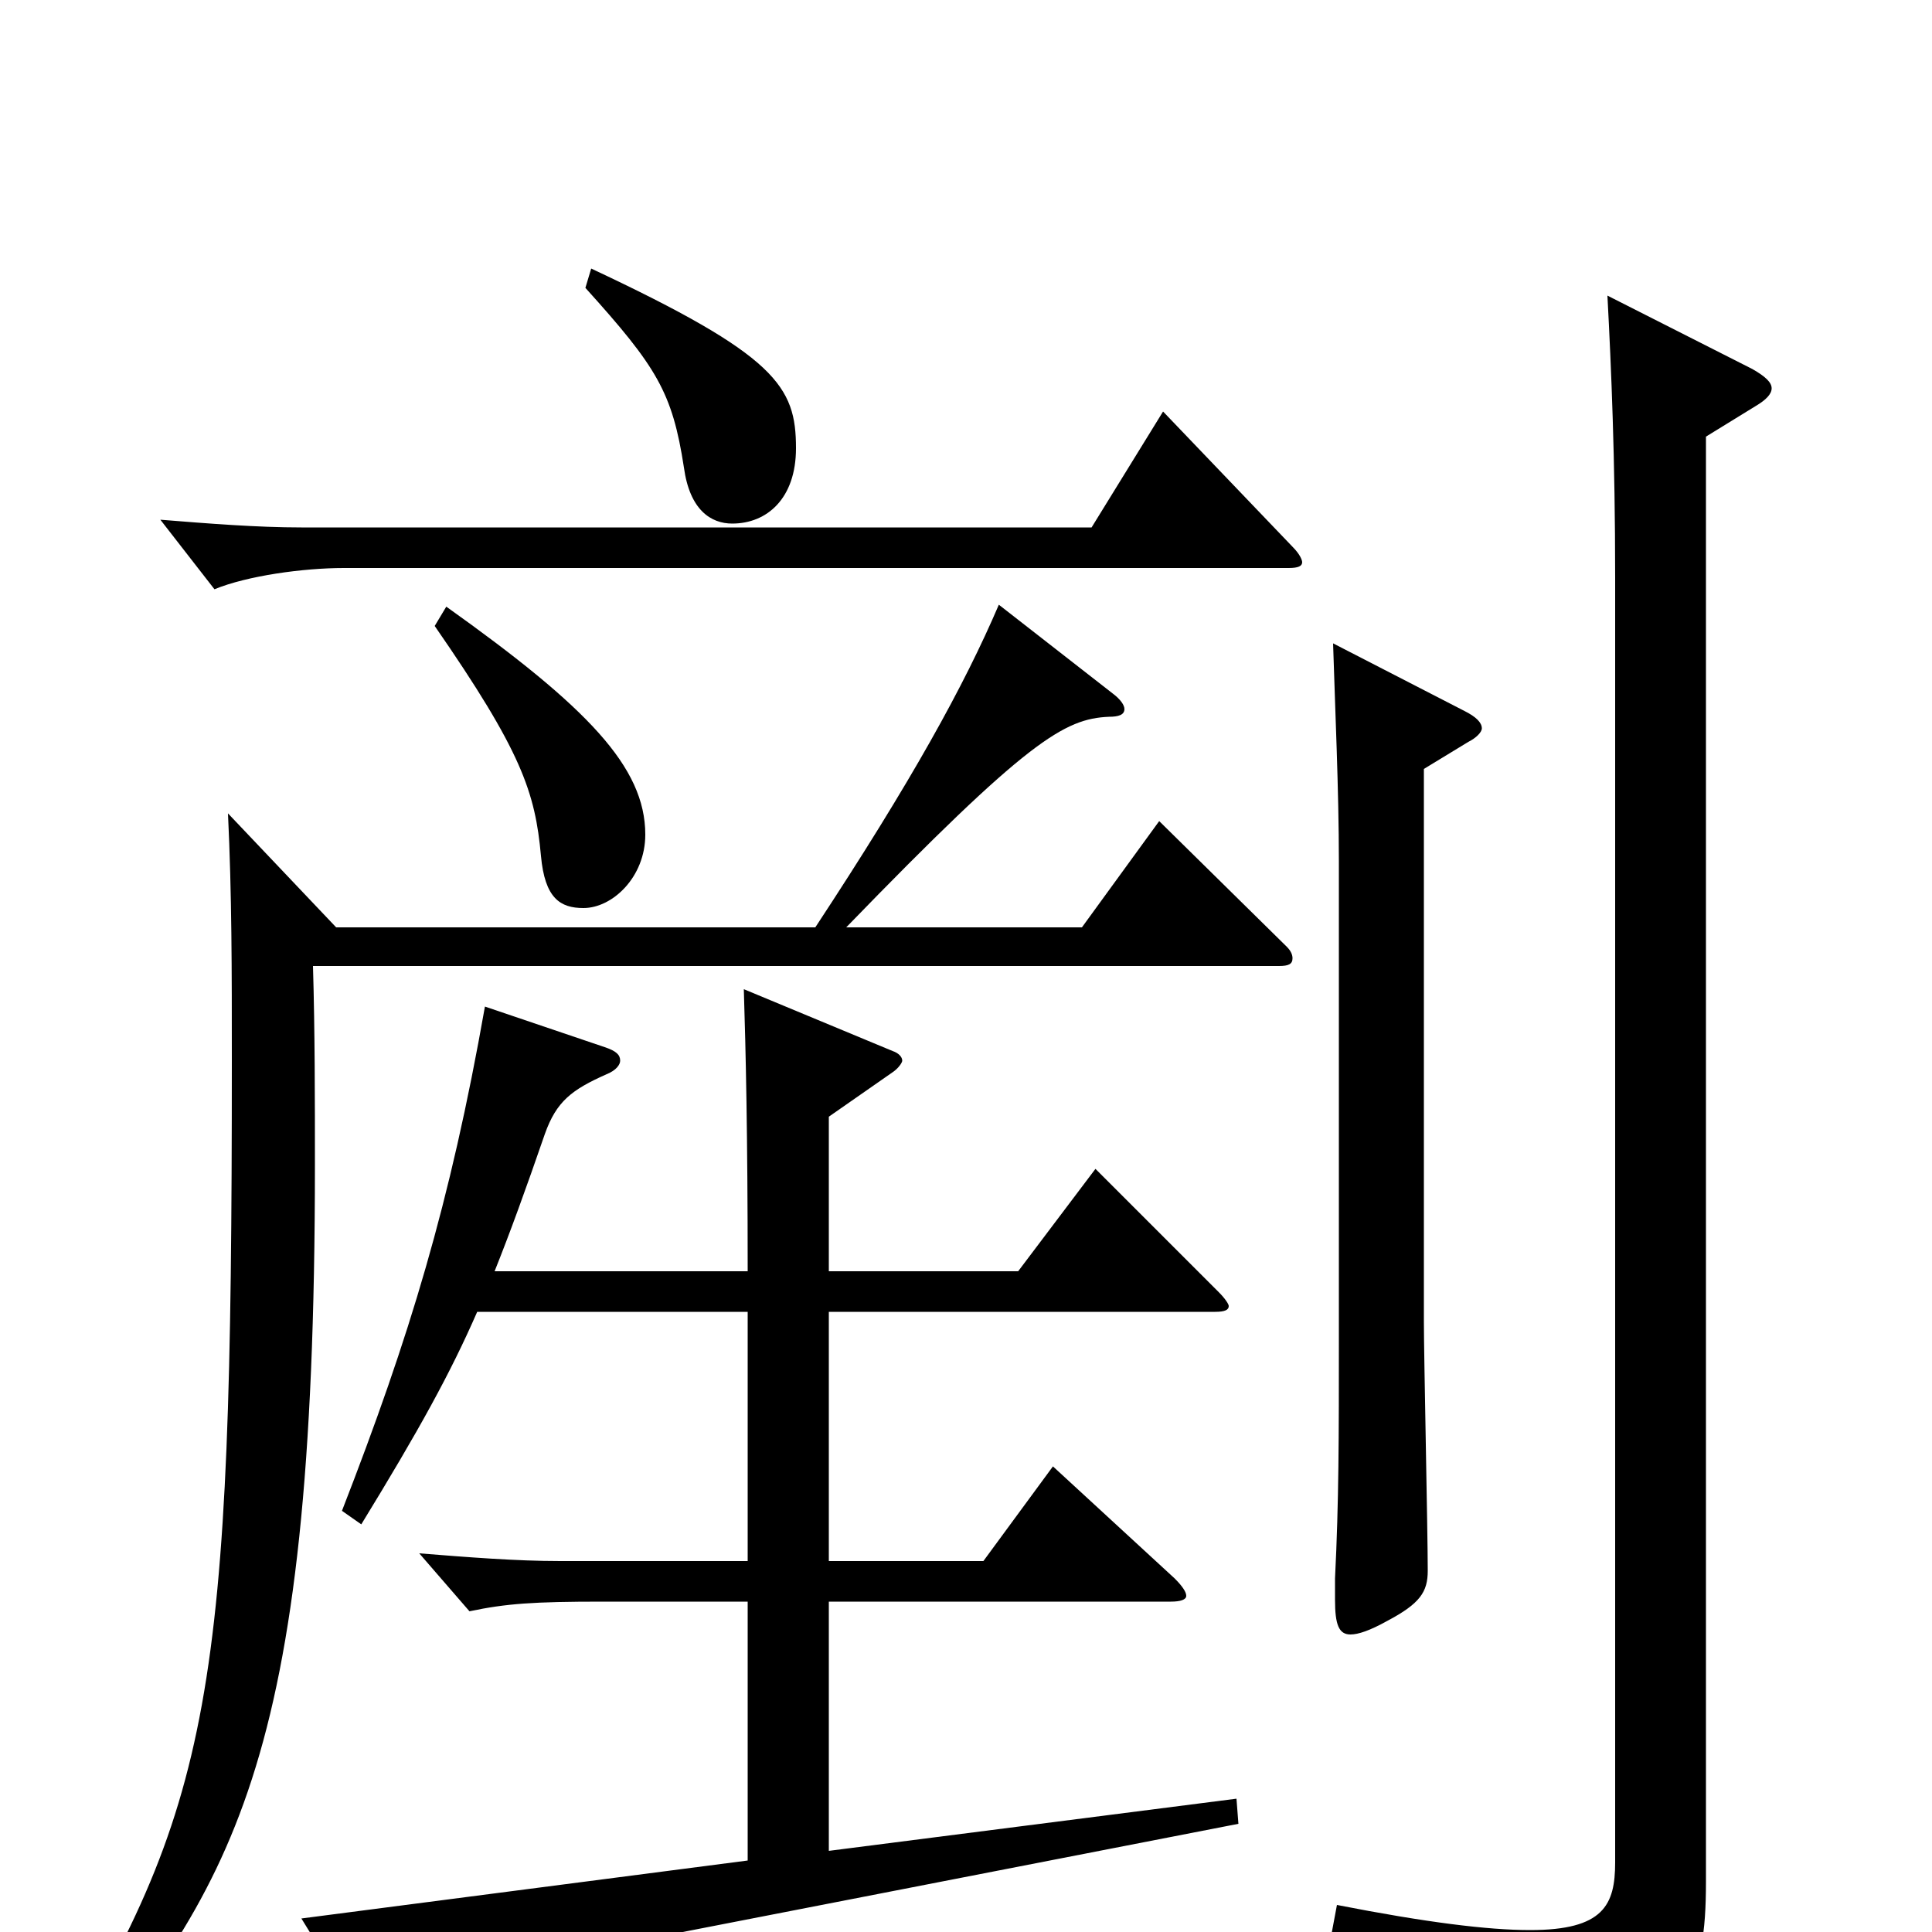 <svg xmlns="http://www.w3.org/2000/svg" viewBox="0 -1000 1000 1000">
	<path fill="#000000" d="M225 -676C270 -611 277 -590 280 -557C282 -535 290 -530 302 -530C317 -530 334 -546 334 -568C334 -603 304 -634 231 -686ZM602 -787L565 -727H156C133 -727 108 -729 83 -731L111 -695C128 -702 157 -706 178 -706H667C672 -706 674 -707 674 -709C674 -710 673 -713 669 -717ZM303 -851C340 -810 348 -797 354 -758C357 -736 368 -729 379 -729C397 -729 412 -742 412 -768C412 -800 402 -816 306 -861ZM387 -321V-192H290C267 -192 242 -194 217 -196L243 -166C262 -170 276 -171 312 -171H387V-37L156 -7L188 45C190 48 192 50 195 50C197 50 199 48 202 46C224 28 249 20 302 10L641 -56L640 -69L429 -42V-171H606C611 -171 614 -172 614 -174C614 -176 612 -179 608 -183L545 -241L509 -192H429V-321H629C634 -321 636 -322 636 -324C636 -325 634 -328 631 -331L567 -395L527 -342H429V-422L462 -445C465 -447 467 -450 467 -451C467 -453 465 -455 462 -456L385 -488C386 -456 387 -413 387 -342H256C264 -362 272 -384 282 -413C288 -430 296 -436 314 -444C319 -446 321 -449 321 -451C321 -454 319 -456 313 -458L251 -479C233 -377 212 -308 177 -218L187 -211C217 -260 233 -289 247 -321ZM118 -579C120 -537 120 -498 120 -451C120 -123 111 -66 23 76L31 85C120 -24 163 -83 163 -397C163 -431 163 -466 162 -500H662C667 -500 669 -501 669 -504C669 -506 668 -508 666 -510L600 -575L560 -520H438C532 -617 551 -628 574 -629C579 -629 582 -630 582 -633C582 -635 580 -638 576 -641L517 -687C499 -645 472 -596 422 -520H174ZM832 -847C834 -809 836 -763 836 -701V-36C836 -14 830 -1 792 -1C770 -1 738 -5 692 -14L689 2C778 28 789 41 795 66C796 72 798 74 802 74C804 74 807 73 810 72C873 44 883 27 883 -26V-774L909 -790C914 -793 917 -796 917 -799C917 -802 914 -805 907 -809ZM690 -667C691 -634 693 -591 693 -554V-307C693 -256 693 -223 691 -183V-172C691 -159 693 -154 699 -154C703 -154 709 -156 718 -161C735 -170 739 -176 739 -187C739 -207 737 -298 737 -316V-602L760 -616C764 -618 767 -621 767 -623C767 -626 764 -629 758 -632Z"/>
</svg>